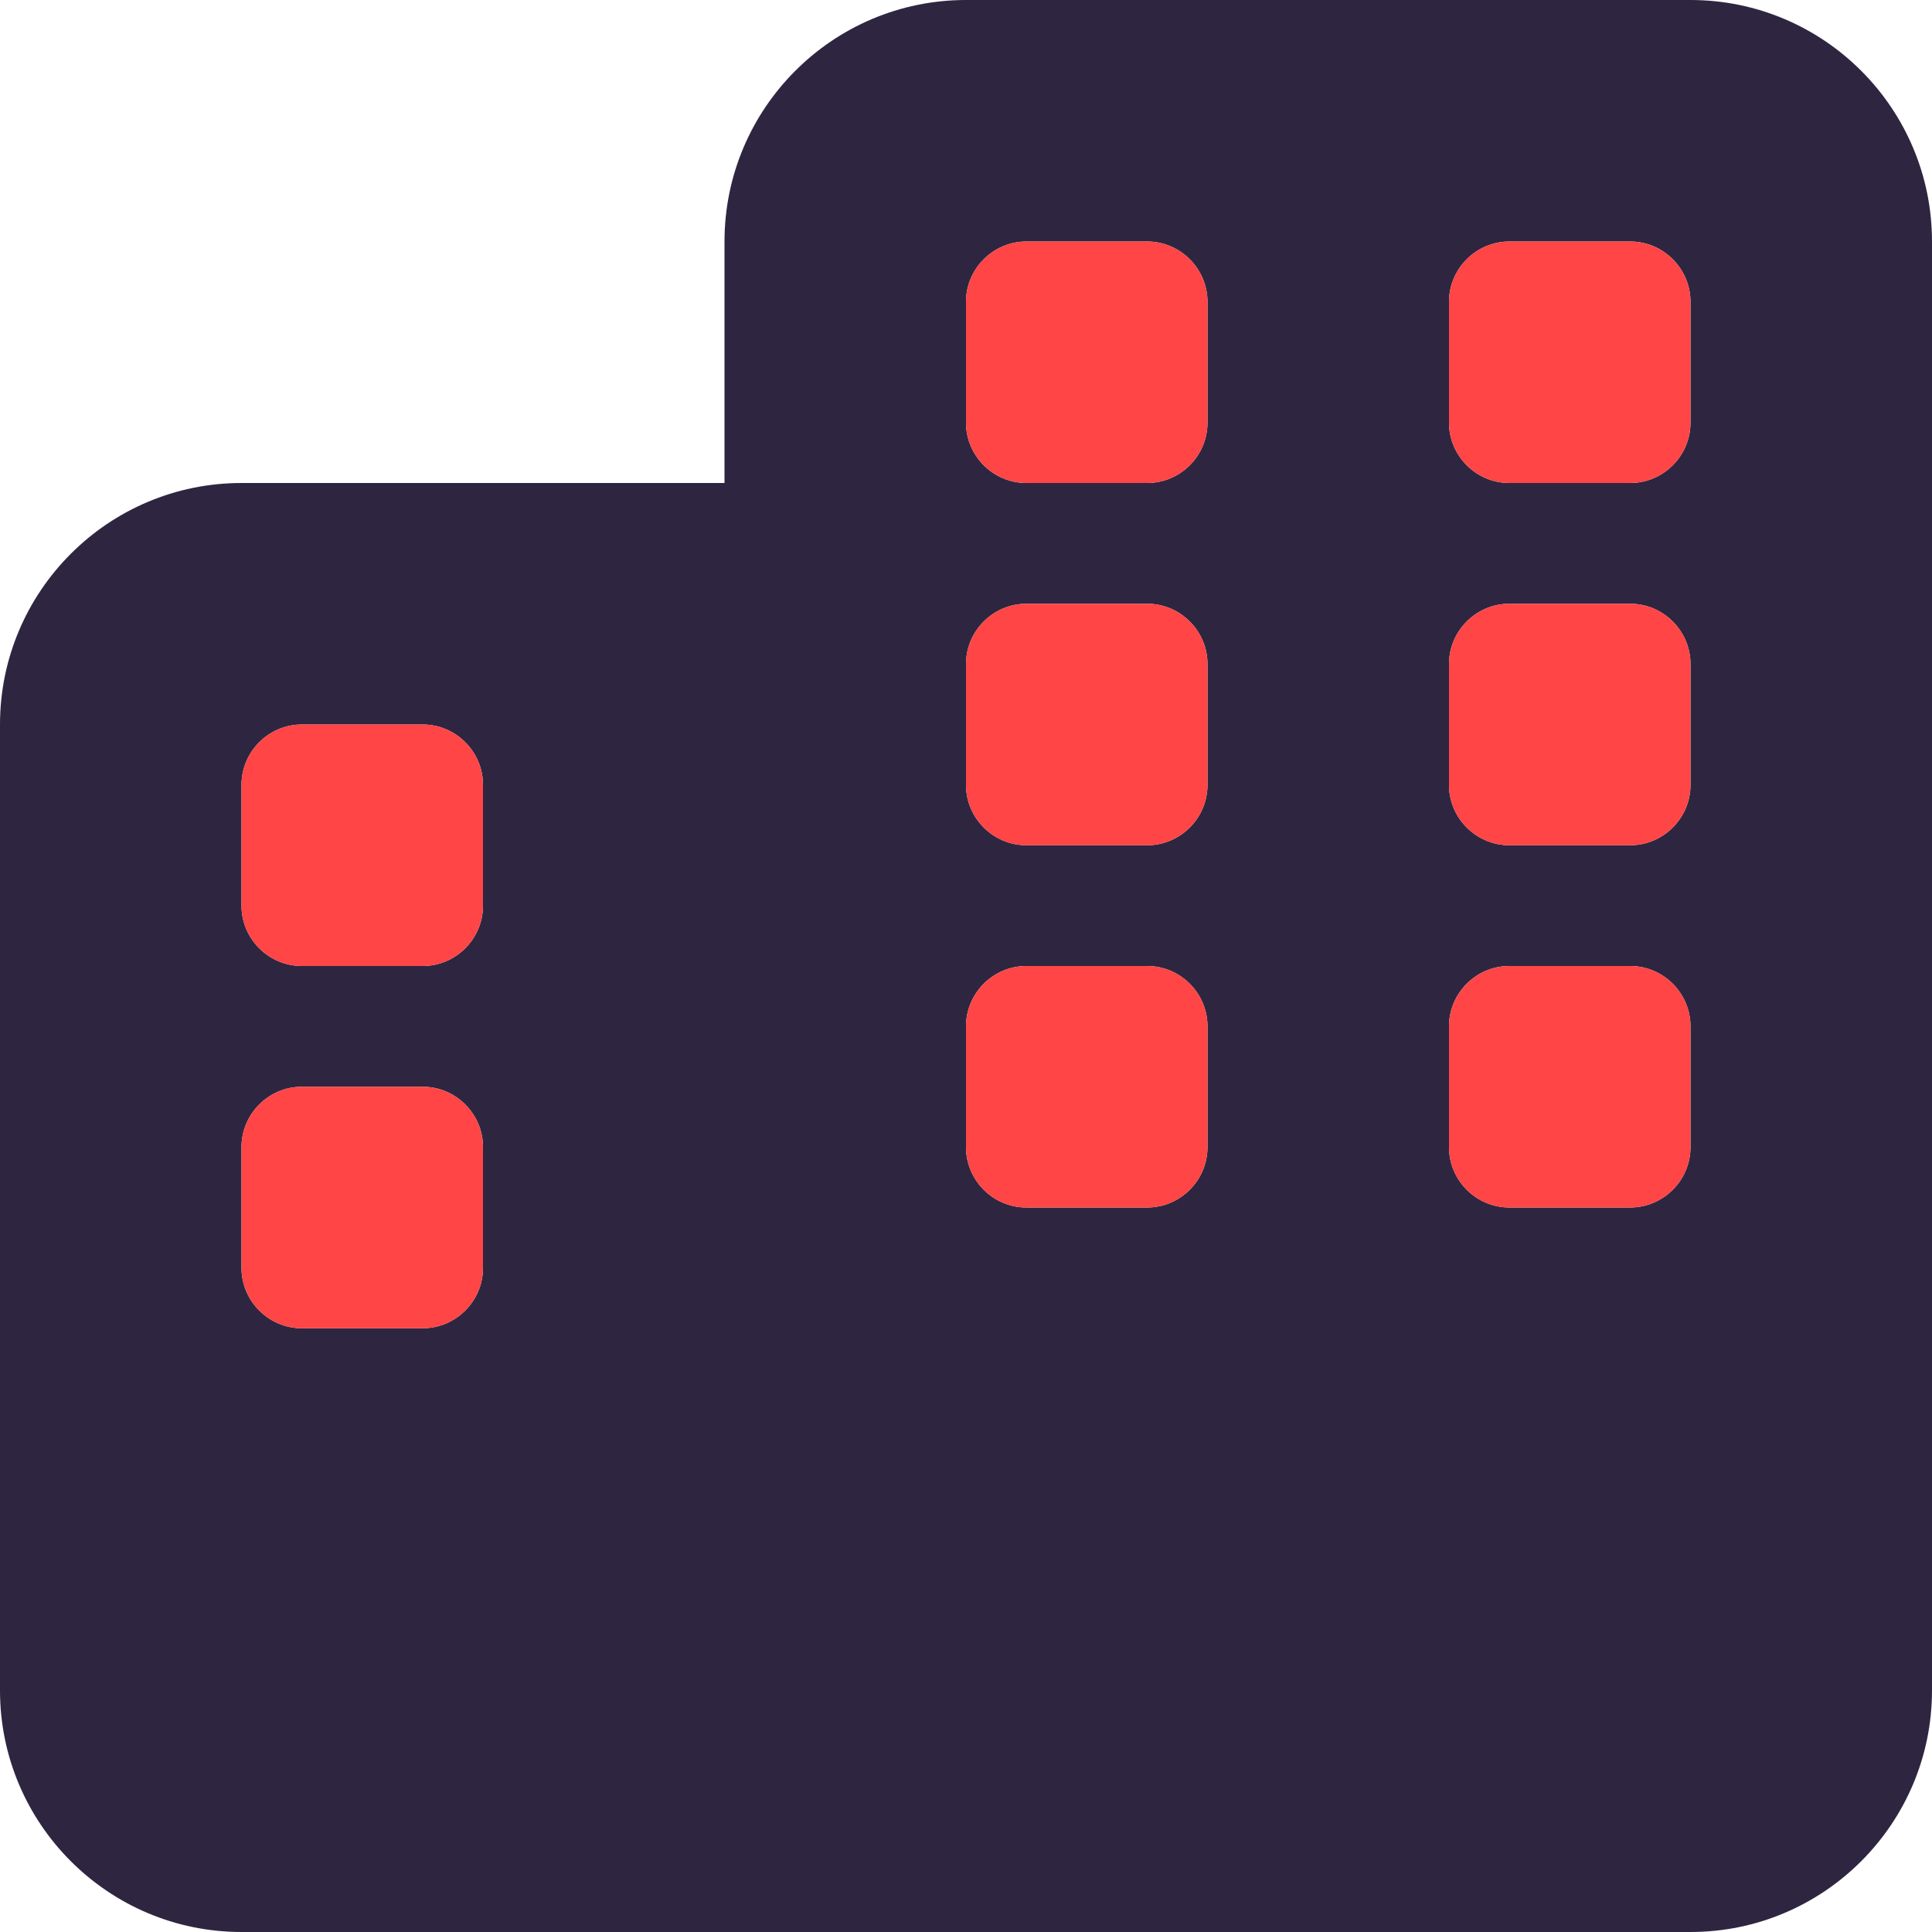 <svg width="40" height="40" viewBox="0 0 40 40" fill="none" xmlns="http://www.w3.org/2000/svg">
<g clip-path="url(#clip0_23916_17792)">
<path d="M20 0C17.242 0 15 2.242 15 5V10H5C2.242 10 0 12.242 0 15V35C0 37.758 2.242 40 5 40H20H35C37.758 40 40 37.758 40 35V15V5C40 2.242 37.758 0 35 0H20ZM5 23.75C5 23.062 5.562 22.5 6.25 22.5H8.75C9.438 22.5 10 23.062 10 23.75V26.25C10 26.938 9.438 27.5 8.75 27.5H6.25C5.562 27.5 5 26.938 5 26.25V23.75ZM21.25 25C20.562 25 20 24.438 20 23.75V21.25C20 20.562 20.562 20 21.25 20H23.75C24.438 20 25 20.562 25 21.25V23.75C25 24.438 24.438 25 23.75 25H21.25ZM30 23.75V21.25C30 20.562 30.562 20 31.25 20H33.75C34.438 20 35 20.562 35 21.25V23.75C35 24.438 34.438 25 33.75 25H31.25C30.562 25 30 24.438 30 23.75ZM6.25 15H8.75C9.438 15 10 15.562 10 16.25V18.75C10 19.438 9.438 20 8.75 20H6.25C5.562 20 5 19.438 5 18.75V16.25C5 15.562 5.562 15 6.25 15ZM20 6.25C20 5.562 20.562 5 21.25 5H23.75C24.438 5 25 5.562 25 6.25V8.75C25 9.438 24.438 10 23.75 10H21.25C20.562 10 20 9.438 20 8.75V6.25ZM31.25 5H33.75C34.438 5 35 5.562 35 6.25V8.75C35 9.438 34.438 10 33.75 10H31.25C30.562 10 30 9.438 30 8.75V6.25C30 5.562 30.562 5 31.25 5ZM20 16.25V13.75C20 13.062 20.562 12.5 21.25 12.5H23.75C24.438 12.5 25 13.062 25 13.75V16.25C25 16.938 24.438 17.5 23.75 17.5H21.25C20.562 17.5 20 16.938 20 16.25ZM31.25 17.5C30.562 17.5 30 16.938 30 16.25V13.75C30 13.062 30.562 12.5 31.25 12.5H33.75C34.438 12.5 35 13.062 35 13.75V16.25C35 16.938 34.438 17.5 33.75 17.5H31.25Z" fill="#2E2640"/>
<path d="M20 6.25C20 5.562 20.562 5 21.25 5H23.75C24.438 5 25 5.562 25 6.25V8.75C25 9.438 24.438 10 23.75 10H21.25C20.562 10 20 9.438 20 8.75V6.25ZM6.25 15H8.75C9.438 15 10 15.562 10 16.25V18.75C10 19.438 9.438 20 8.75 20H6.25C5.562 20 5 19.438 5 18.75V16.25C5 15.562 5.562 15 6.25 15ZM21.25 25C20.562 25 20 24.438 20 23.75V21.25C20 20.562 20.562 20 21.25 20H23.75C24.438 20 25 20.562 25 21.25V23.75C25 24.438 24.438 25 23.75 25H21.25ZM6.25 22.5H8.75C9.438 22.5 10 23.062 10 23.75V26.25C10 26.938 9.438 27.5 8.75 27.5H6.25C5.562 27.5 5 26.938 5 26.25V23.75C5 23.062 5.562 22.5 6.25 22.5ZM30 23.75V21.25C30 20.562 30.562 20 31.25 20H33.75C34.438 20 35 20.562 35 21.25V23.75C35 24.438 34.438 25 33.75 25H31.25C30.562 25 30 24.438 30 23.75ZM31.25 5H33.75C34.438 5 35 5.562 35 6.25V8.75C35 9.438 34.438 10 33.75 10H31.25C30.562 10 30 9.438 30 8.75V6.25C30 5.562 30.562 5 31.25 5ZM20 16.25V13.75C20 13.062 20.562 12.5 21.25 12.5H23.75C24.438 12.5 25 13.062 25 13.75V16.25C25 16.938 24.438 17.5 23.75 17.5H21.25C20.562 17.5 20 16.938 20 16.25ZM31.25 17.5C30.562 17.5 30 16.938 30 16.25V13.75C30 13.062 30.562 12.5 31.25 12.5H33.75C34.438 12.5 35 13.062 35 13.75V16.25C35 16.938 34.438 17.5 33.75 17.5H31.25Z" fill="#FF4545"/>
</g>
<defs>
<clipPath id="clip0_23916_17792">
<rect width="40" height="40" fill="white"/>
</clipPath>
</defs>
</svg>
